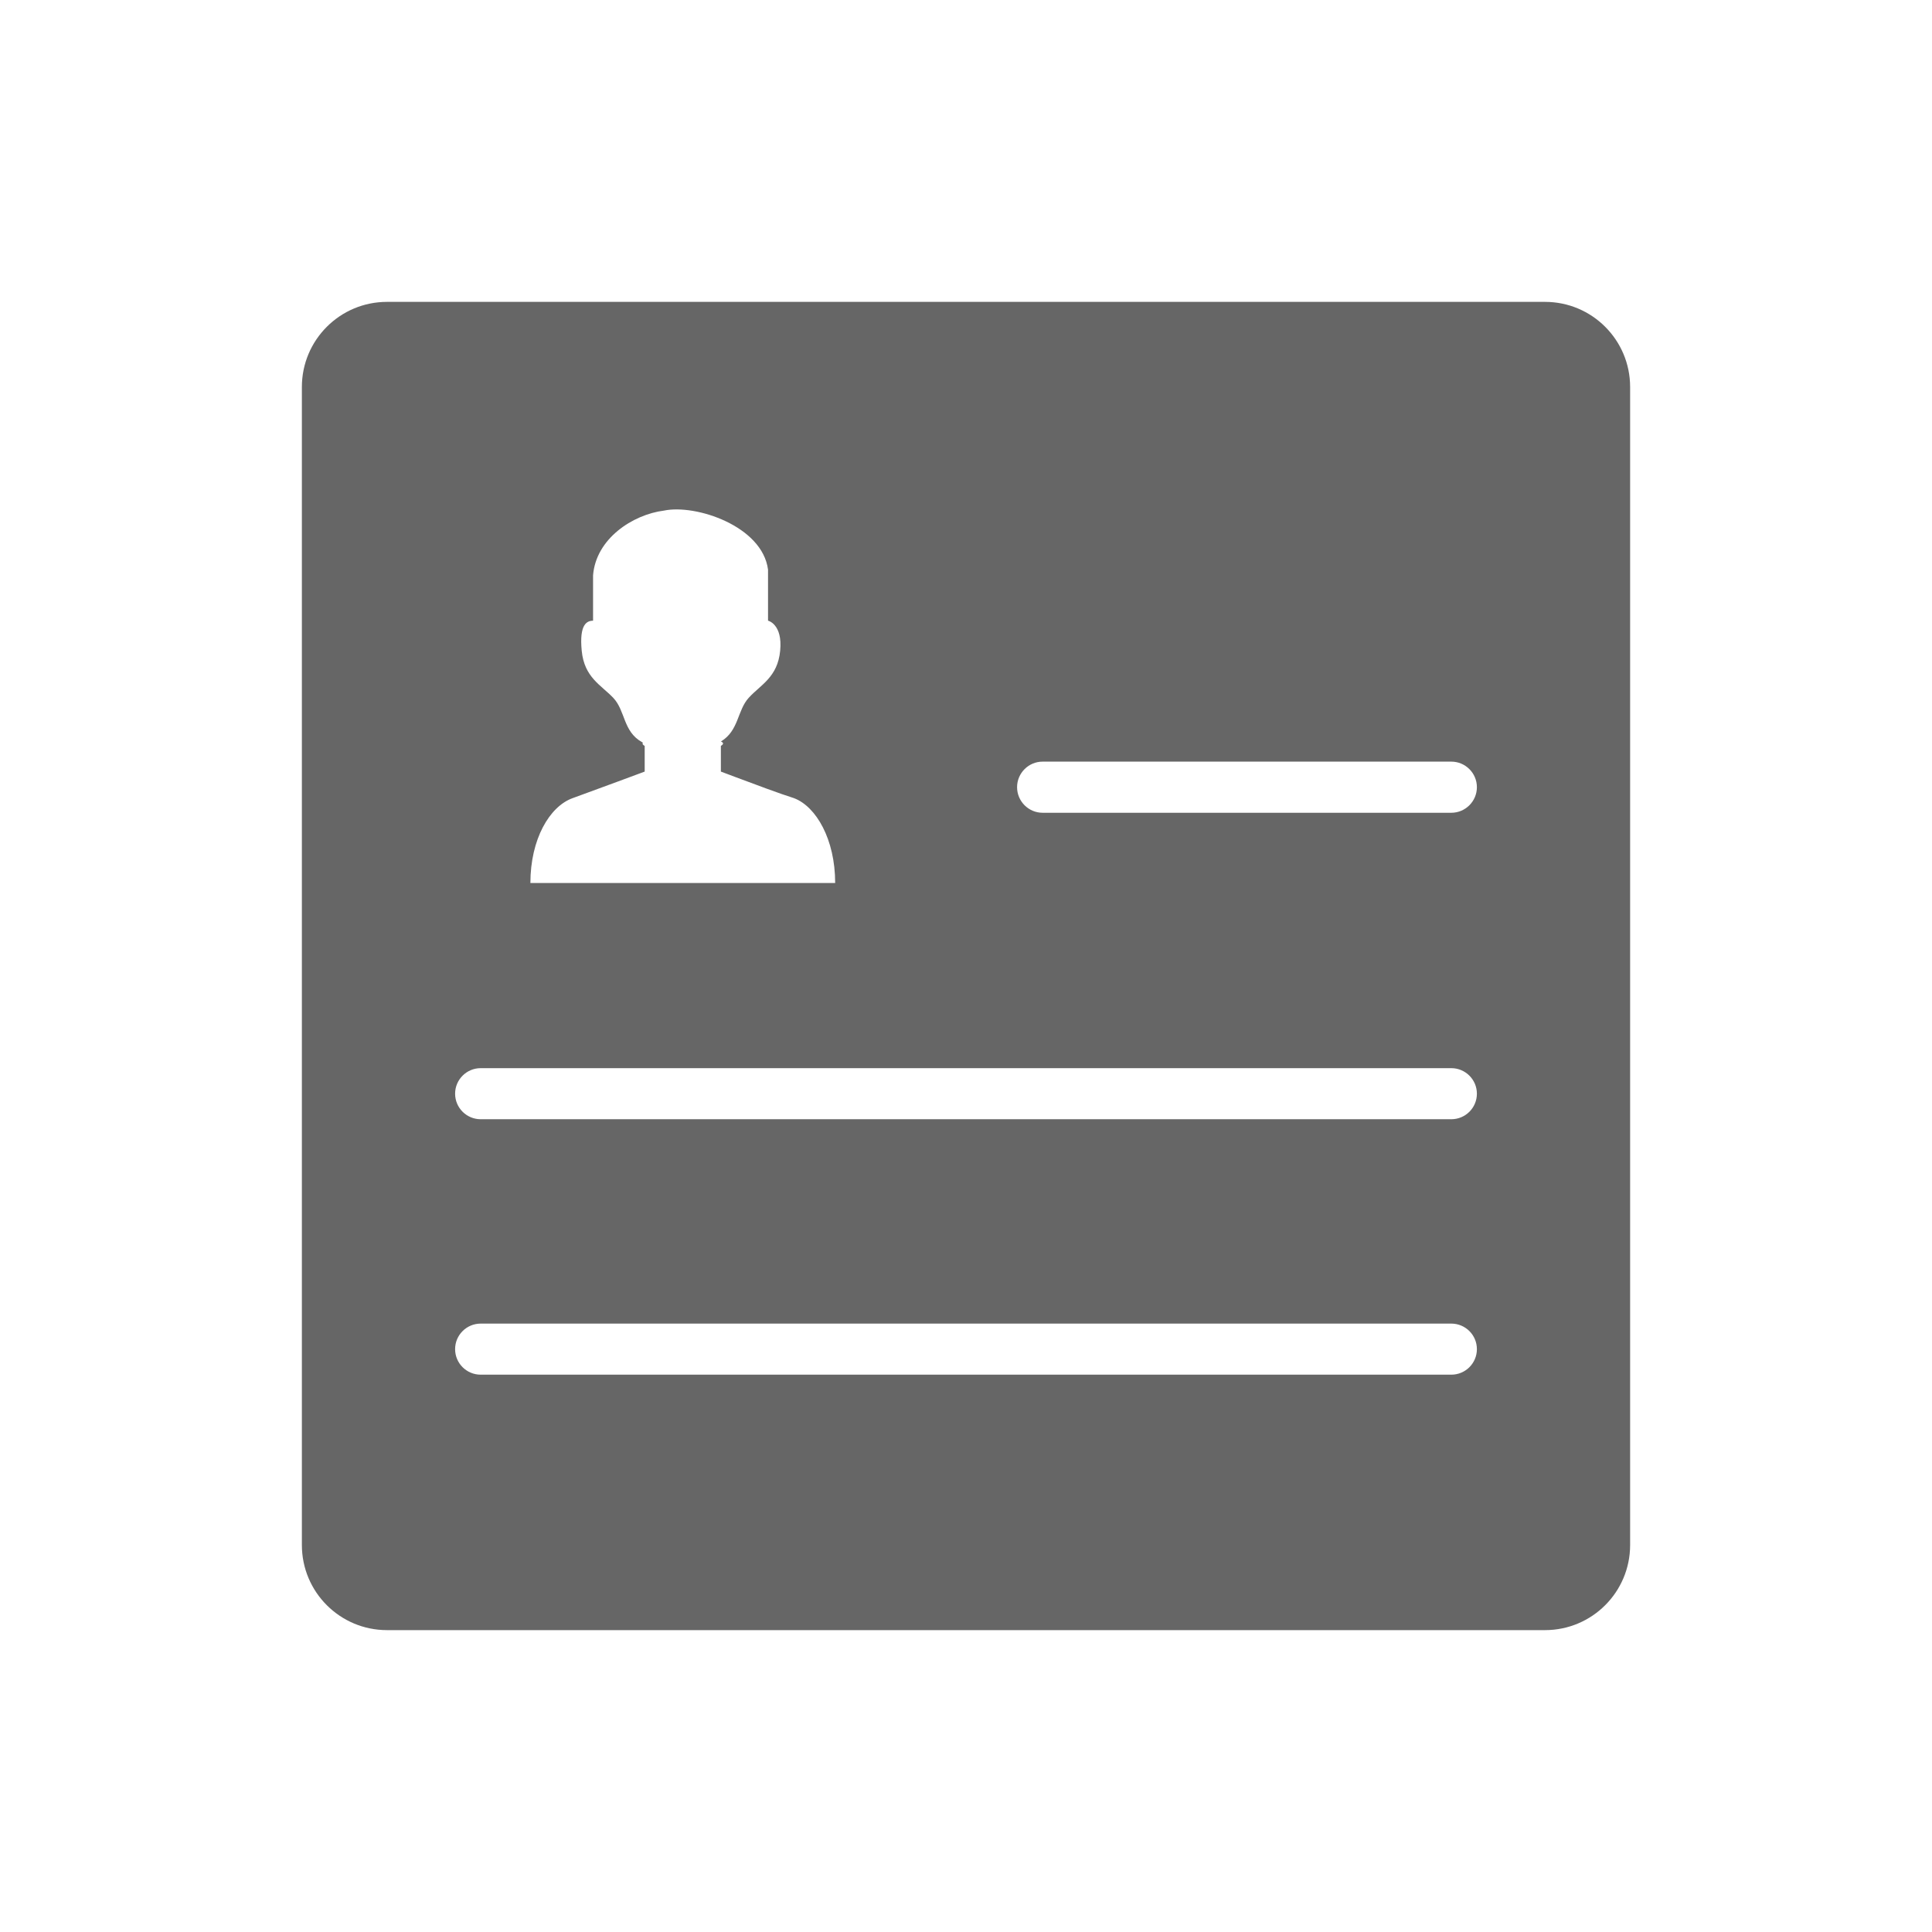 <!--?xml version="1.0" encoding="UTF-8"?-->
<svg width="32px" height="32px" viewBox="0 0 32 32" version="1.1" xmlns="http://www.w3.org/2000/svg" xmlns:xlink="http://www.w3.org/1999/xlink">
    <title>515.账户用途@1x</title>
    <g id="515.账户用途" stroke="none" stroke-width="1" fill="none" fill-rule="evenodd">
        <g id="编组" transform="translate(5, 5)" fill="#000000" fill-rule="nonzero">
            <path d="M20.59,0 C21.369,0 22,0.631 22,1.41 L22,20.59 C22,21.369 21.369,22 20.59,22 L1.41,22 C0.631,22 0,21.369 0,20.59 L0,1.41 C0,0.631 0.631,0 1.41,0 L20.59,0 Z M19.038,16.923 L2.962,16.923 C2.728,16.923 2.538,17.112 2.538,17.346 C2.538,17.58 2.728,17.769 2.962,17.769 L2.962,17.769 L19.038,17.769 C19.272,17.769 19.462,17.58 19.462,17.346 C19.462,17.112 19.272,16.923 19.038,16.923 L19.038,16.923 Z M19.038,12.692 L2.962,12.692 C2.728,12.692 2.538,12.882 2.538,13.115 C2.538,13.349 2.728,13.538 2.962,13.538 L2.962,13.538 L19.038,13.538 C19.272,13.538 19.462,13.349 19.462,13.115 C19.462,12.882 19.272,12.692 19.038,12.692 L19.038,12.692 Z M5.998,3.457 C5.478,3.523 4.87,3.923 4.823,4.53 L4.823,5.281 C4.723,5.281 4.592,5.337 4.635,5.778 C4.678,6.22 4.951,6.342 5.157,6.558 C5.362,6.774 5.317,7.118 5.637,7.294 C5.637,7.294 5.641,7.297 5.648,7.301 C5.636,7.317 5.643,7.335 5.678,7.355 L5.678,7.78 C5.678,7.78 4.866,8.082 4.484,8.22 C4.101,8.358 3.785,8.901 3.785,9.625 L8.833,9.625 C8.833,8.901 8.517,8.358 8.151,8.22 C7.944,8.156 7.475,7.981 7.185,7.872 L7.036,7.816 C6.976,7.793 6.94,7.78 6.94,7.78 L6.94,7.354 C6.99,7.325 6.985,7.301 6.941,7.281 C7.239,7.102 7.209,6.769 7.401,6.558 C7.597,6.342 7.88,6.219 7.922,5.778 C7.965,5.336 7.721,5.28 7.721,5.28 L7.721,4.435 C7.627,3.712 6.523,3.347 5.998,3.457 Z M19.038,7.615 L12.269,7.615 C12.036,7.615 11.846,7.805 11.846,8.038 C11.846,8.272 12.036,8.462 12.269,8.462 L12.269,8.462 L19.038,8.462 C19.272,8.462 19.462,8.272 19.462,8.038 C19.462,7.805 19.272,7.615 19.038,7.615 L19.038,7.615 Z" id="形状" fill="#666666"></path>
        </g>
    </g>
</svg>